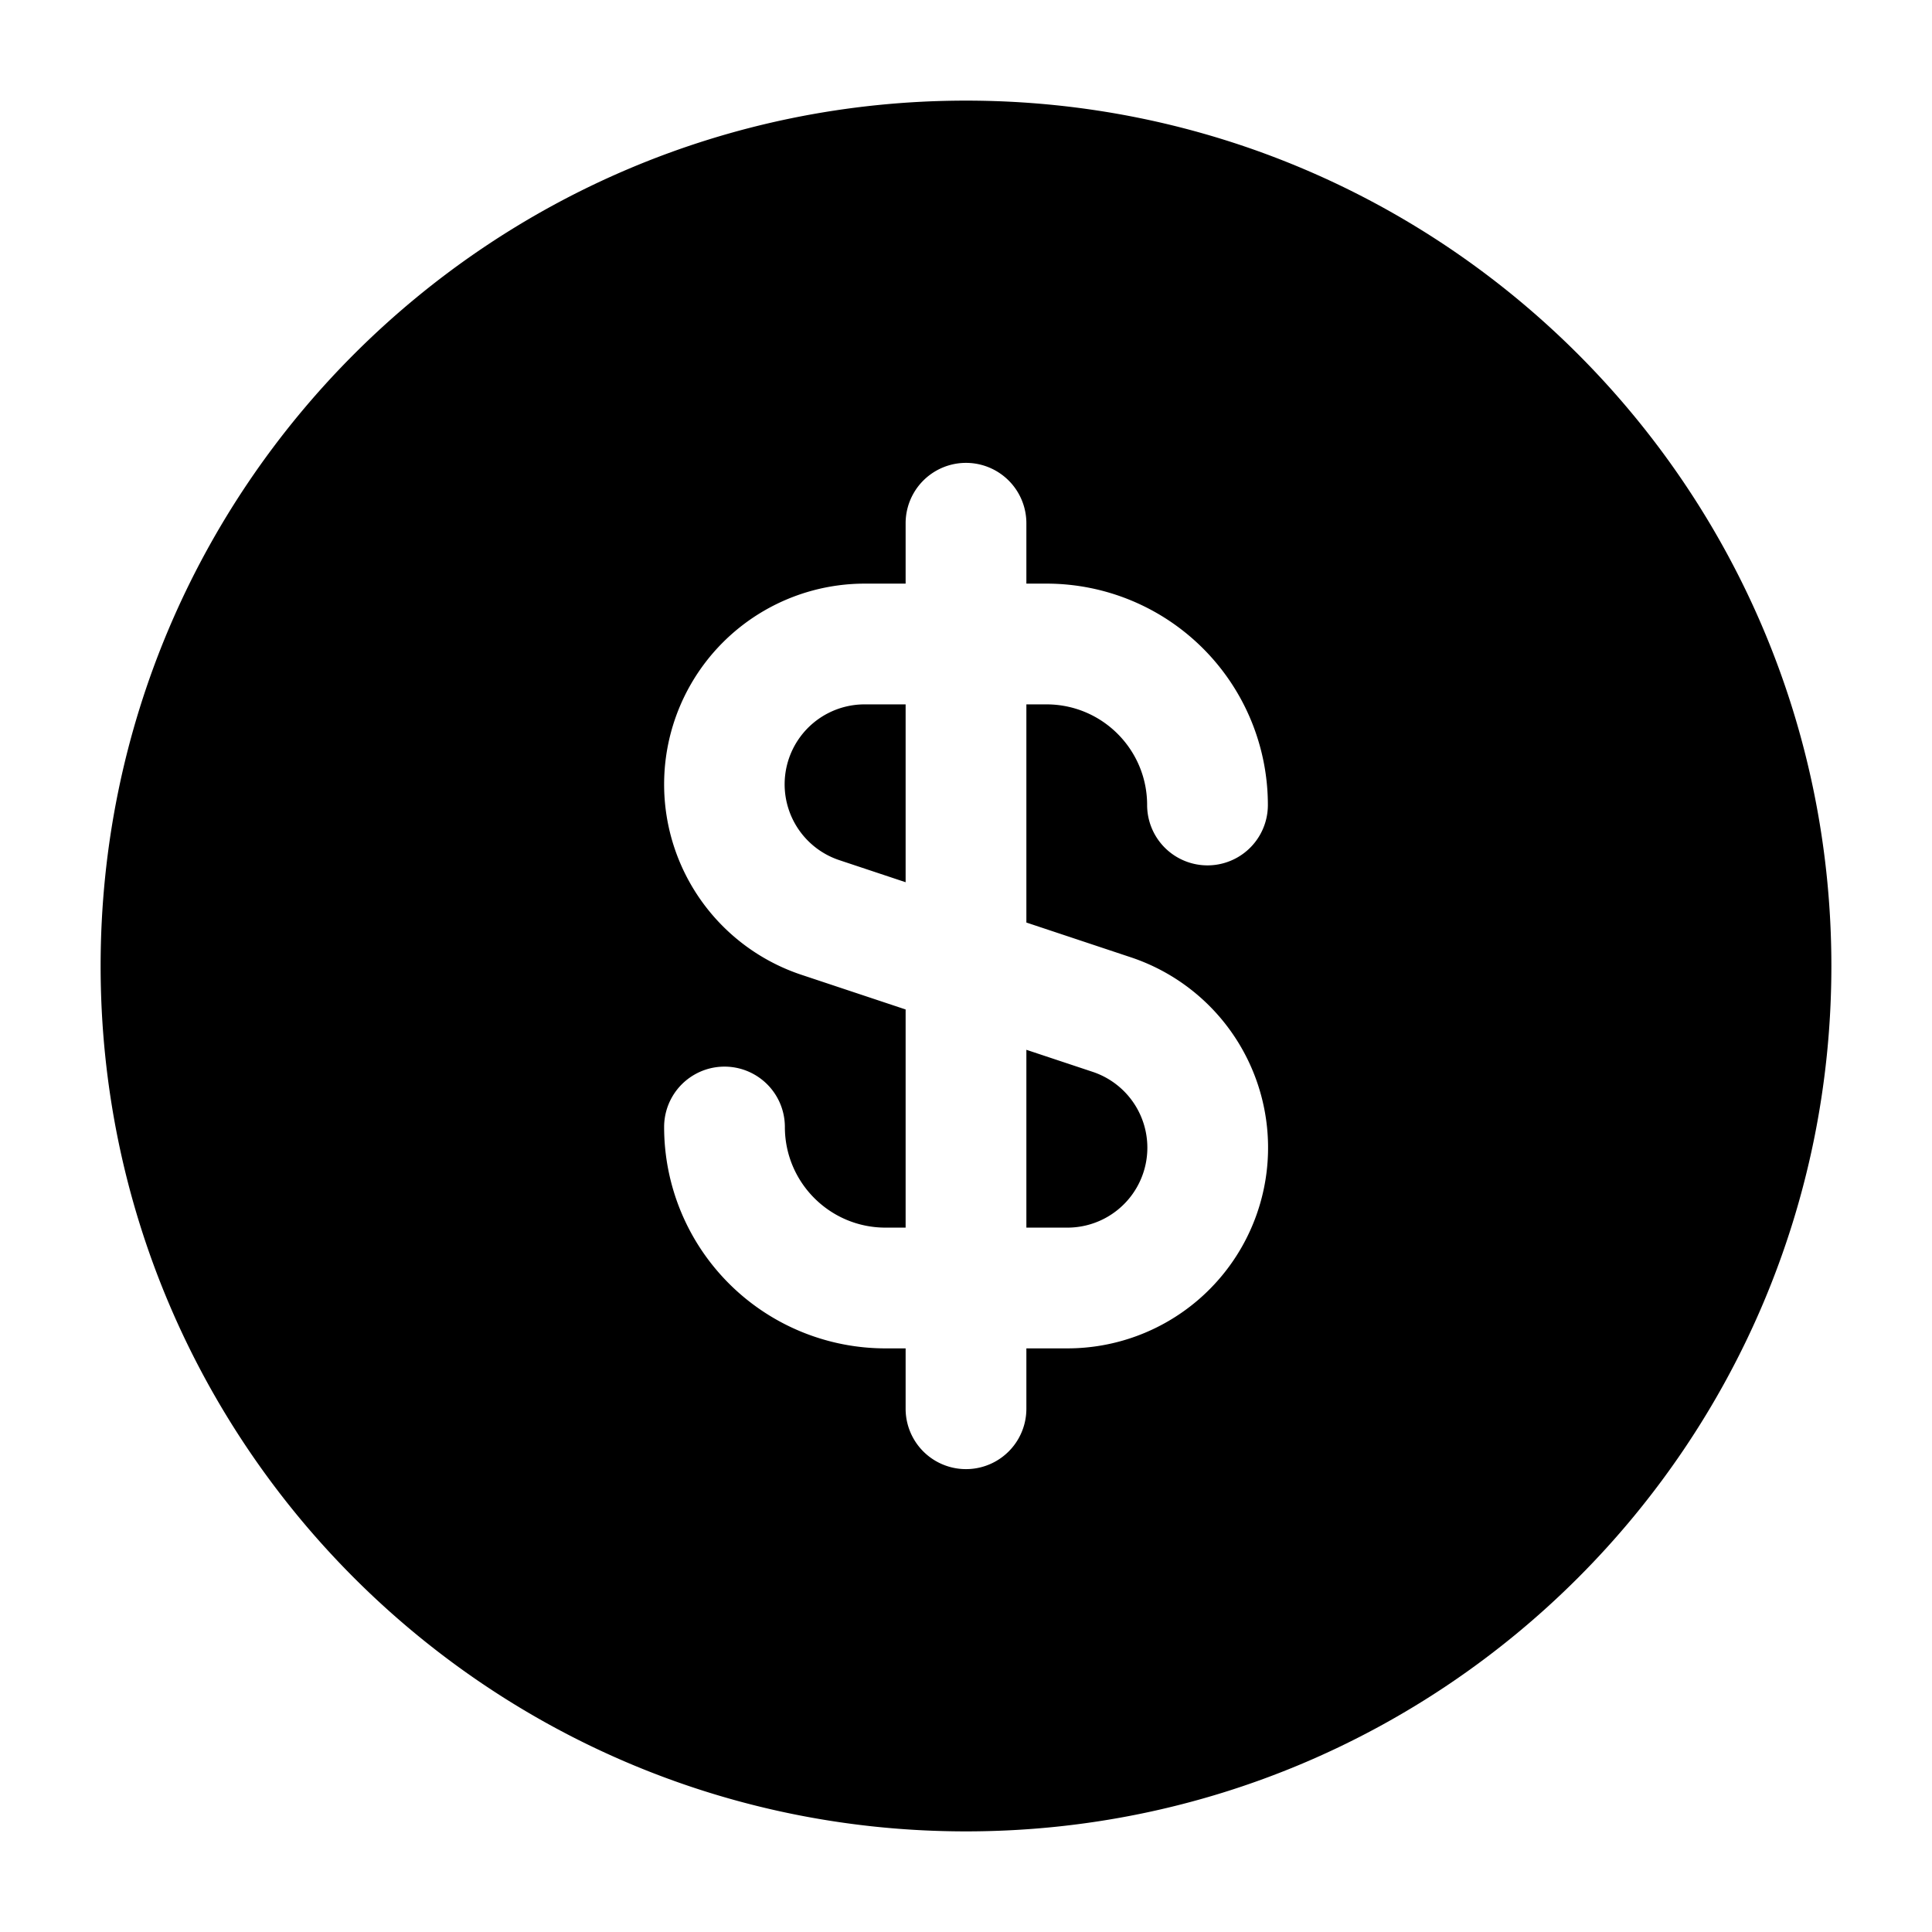 <svg xmlns="http://www.w3.org/2000/svg" width="24" height="24" fill="currentColor" viewBox="0 0 24 24">
  <path fill-rule="evenodd" d="M12 1.25C6.063 1.25 1.25 6.063 1.25 12S6.063 22.75 12 22.75 22.75 17.937 22.75 12 17.937 1.25 12 1.25zM8.25 9.743a2.493 2.493 0 012.493-2.493h.507V6.5a.75.75 0 011.5 0v.75H13A2.75 2.75 0 0115.75 10a.75.75 0 01-1.5 0c0-.69-.56-1.25-1.25-1.25h-.25v2.71l1.295.431a2.493 2.493 0 01-.788 4.859h-.507v.75a.75.75 0 01-1.5 0v-.75H11A2.75 2.75 0 018.25 14a.75.75 0 011.5 0c0 .69.56 1.25 1.25 1.25h.25v-2.71l-1.295-.431A2.493 2.493 0 018.25 9.743zm3 1.216V8.75h-.507a.993.993 0 00-.314 1.936l.82.273zm1.5 2.082v2.209h.507a.993.993 0 00.314-1.936l-.821-.273z"/>
</svg>
